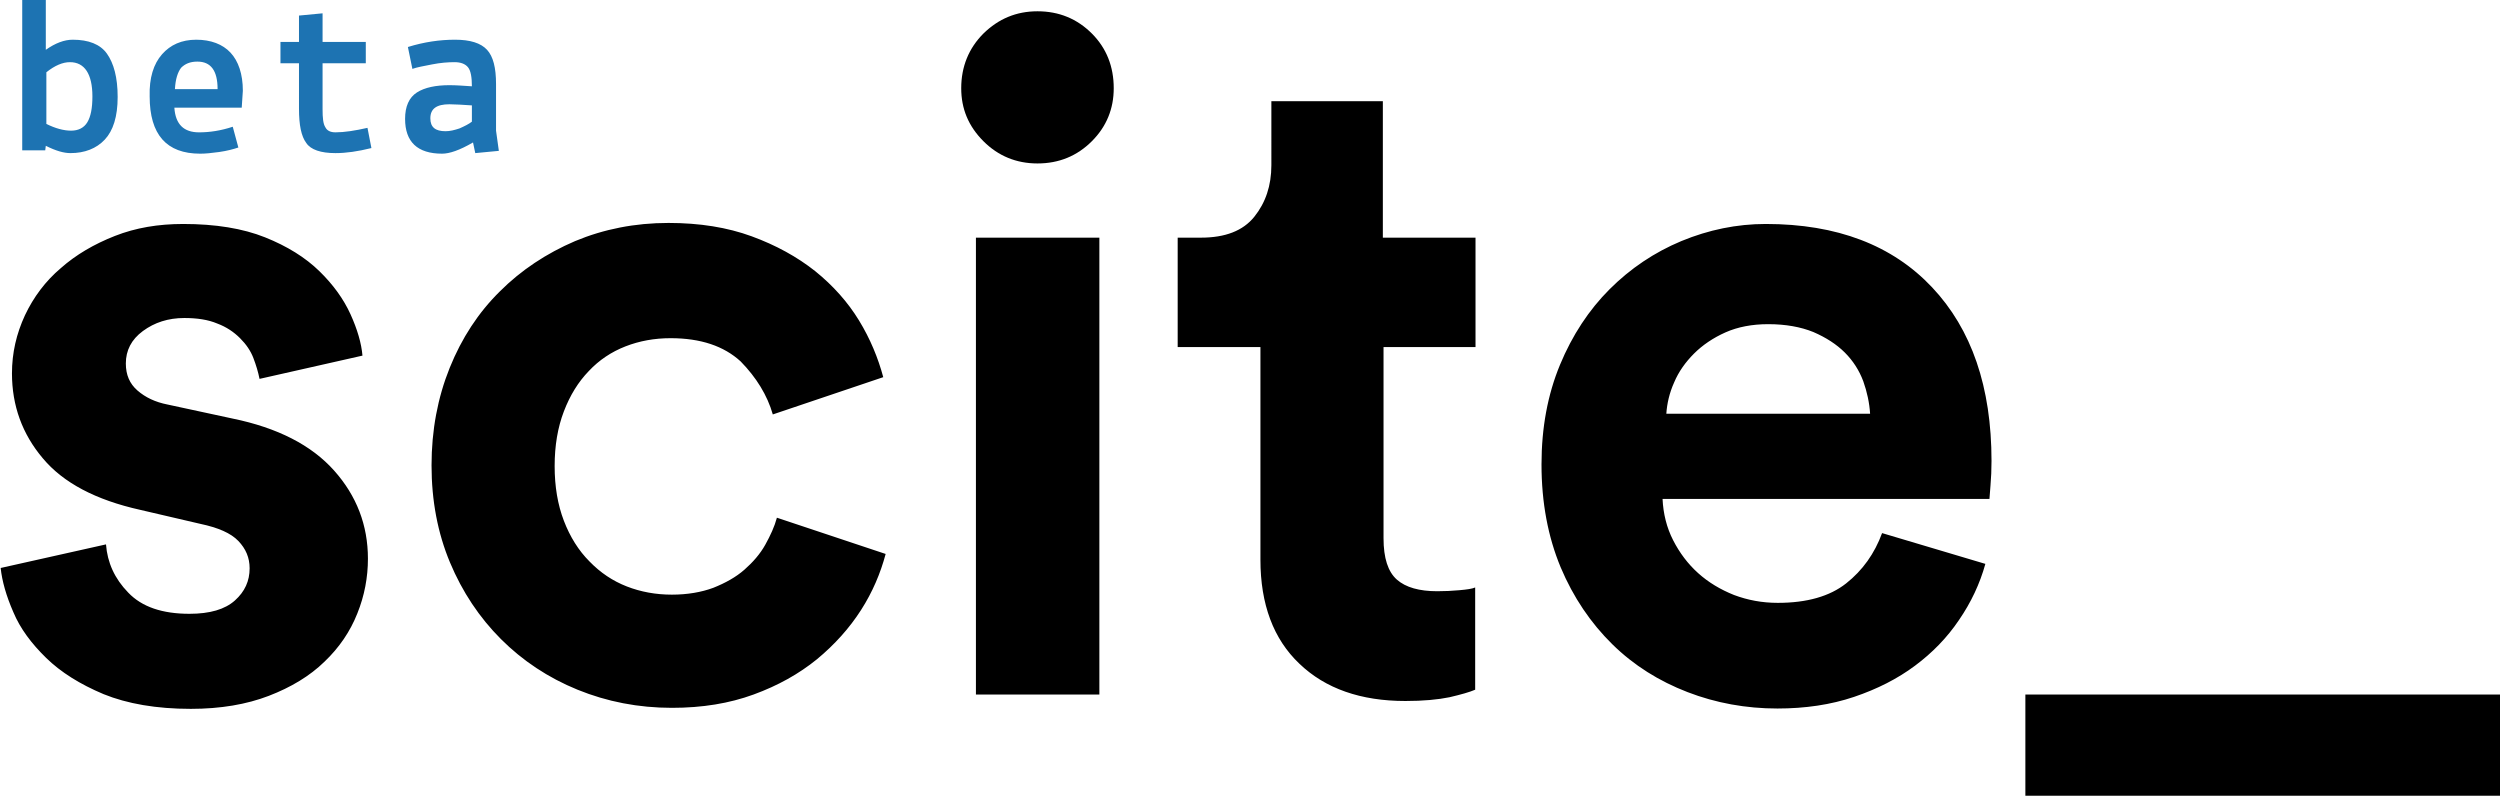 <?xml version="1.0" encoding="UTF-8" standalone="no"?>
<!-- Generator: Adobe Illustrator 19.0.0, SVG Export Plug-In . SVG Version: 6.00 Build 0)  -->

<svg
   xmlns:dc="http://purl.org/dc/elements/1.1/"
   xmlns:cc="http://creativecommons.org/ns#"
   xmlns:rdf="http://www.w3.org/1999/02/22-rdf-syntax-ns#"
   xmlns:svg="http://www.w3.org/2000/svg"
   xmlns="http://www.w3.org/2000/svg"
   xmlns:sodipodi="http://sodipodi.sourceforge.net/DTD/sodipodi-0.dtd"
   xmlns:inkscape="http://www.inkscape.org/namespaces/inkscape"
   version="1.1"
   id="Layer_1"
   x="0px"
   y="0px"
   viewBox="0 0 731.1 236"
   style="enable-background:new 0 0 731.1 236;"
   xml:space="preserve"
   sodipodi:docname="beta-logo.svg"
   inkscape:version="0.92.2 2405546, 2018-03-11"><defs
   id="defs9" /><sodipodi:namedview
   pagecolor="#ffffff"
   bordercolor="#666666"
   borderopacity="1"
   objecttolerance="10"
   gridtolerance="10"
   guidetolerance="10"
   inkscape:pageopacity="0"
   inkscape:pageshadow="2"
   inkscape:window-width="1920"
   inkscape:window-height="1080"
   id="namedview7"
   showgrid="false"
   inkscape:zoom="1.2070432"
   inkscape:cx="110.92079"
   inkscape:cy="348.05969"
   inkscape:window-x="0"
   inkscape:window-y="0"
   inkscape:window-maximized="0"
   inkscape:current-layer="Layer_1" />
<style
   type="text/css"
   id="style2">
	.st0{fill:#1D73B2;}
</style>
<path
   id="XMLID_15_"
   d="M592.3,232.7v-29.6h138.8v29.6H592.3z M31,159.2c0.4,5.3,2.5,10,6.5,14.1c4,4.2,10,6.2,17.9,6.2  c6,0,10.4-1.3,13.3-3.9c2.9-2.6,4.3-5.7,4.3-9.4c0-3.1-1.1-5.7-3.3-8c-2.2-2.3-5.9-3.9-11.1-5L41,149.1c-13-2.9-22.5-7.9-28.5-15.1  c-6-7.1-9-15.4-9-24.8c0-6,1.3-11.6,3.8-17c2.5-5.3,6-10,10.5-13.8c4.4-3.9,9.7-7,15.8-9.4c6.1-2.4,12.7-3.5,20-3.5  c9.4,0,17.4,1.3,23.9,3.9c6.5,2.6,11.8,5.9,15.9,9.9c4.1,4,7.1,8.2,9.1,12.6c2,4.4,3.2,8.5,3.5,12.1l-30.1,6.8c-0.4-2-1-4-1.8-6.1  c-0.8-2.1-2.1-4-3.9-5.8c-1.8-1.8-4-3.3-6.7-4.3c-2.6-1.1-5.8-1.6-9.6-1.6c-4.7,0-8.7,1.3-12.1,3.8c-3.4,2.5-5,5.7-5,9.5  c0,3.3,1.1,5.9,3.4,7.9c2.3,2,5.2,3.4,8.8,4.1l19,4.1c13.2,2.7,23.1,7.8,29.7,15.2c6.6,7.4,9.9,16,9.9,25.8c0,5.4-1,10.8-3.1,16  c-2.1,5.3-5.3,10-9.6,14.1c-4.3,4.2-9.8,7.5-16.3,10c-6.5,2.5-14.1,3.8-22.8,3.8c-10.1,0-18.6-1.5-25.5-4.3  c-6.9-2.9-12.5-6.4-16.8-10.6c-4.3-4.2-7.6-8.6-9.6-13.4c-2.1-4.8-3.3-9.1-3.7-12.9L31,159.2z M196.1,98.9c-4.7,0-9.1,0.8-13.2,2.4  s-7.7,4-10.7,7.2c-3.1,3.2-5.5,7.1-7.3,11.8c-1.8,4.7-2.7,10-2.7,16s0.9,11.3,2.7,16c1.8,4.7,4.3,8.7,7.5,11.9  c3.2,3.3,6.8,5.7,10.9,7.3c4.1,1.6,8.5,2.4,13.2,2.4c4.5,0,8.6-0.7,12.1-2c3.5-1.4,6.6-3.1,9.1-5.3c2.5-2.2,4.6-4.6,6.1-7.3  c1.5-2.7,2.7-5.3,3.4-7.9l31.8,10.6c-1.5,5.6-3.8,11.1-7.2,16.4c-3.4,5.3-7.7,10.1-12.9,14.4c-5.3,4.3-11.4,7.7-18.5,10.3  c-7.1,2.6-15,3.9-23.9,3.9c-9.8,0-19-1.8-27.6-5.3c-8.6-3.5-16.1-8.5-22.4-14.8c-6.3-6.3-11.3-13.8-14.9-22.4  c-3.6-8.6-5.4-18.1-5.4-28.4s1.8-19.8,5.3-28.5c3.5-8.7,8.4-16.2,14.7-22.4c6.2-6.2,13.6-11.1,22-14.7c8.4-3.5,17.5-5.3,27.3-5.3  c9.1,0,17.2,1.3,24.3,3.9c7.1,2.6,13.3,6,18.6,10.2c5.2,4.2,9.5,9,12.8,14.4c3.3,5.4,5.6,11,7.1,16.6l-32.3,10.9  c-1.6-5.6-4.8-10.8-9.4-15.5C211.7,101.2,204.9,98.9,196.1,98.9z M404.6,69.5h26.9v32h-26.9v55.9c0,5.8,1.3,9.8,3.9,12.1  c2.6,2.3,6.6,3.4,11.8,3.4c2.2,0,4.3-0.1,6.5-0.3c2.2-0.2,3.7-0.4,4.6-0.8v29.9c-1.6,0.7-4.1,1.4-7.5,2.2c-3.4,0.7-7.7,1.1-12.9,1.1  c-13,0-23.4-3.6-31-10.9c-7.6-7.2-11.4-17.4-11.4-30.4v-62.2h-24.2v-32h6.8c7.1,0,12.3-2,15.6-6.1c3.3-4.1,5-9.1,5-15.1V29.6h32.6  V69.5z M580.6,164.9c-1.6,5.8-4.2,11.3-7.7,16.4c-3.5,5.2-7.8,9.6-12.9,13.4c-5.1,3.8-11,6.8-17.8,9.1c-6.8,2.3-14.3,3.4-22.4,3.4  c-9.2,0-18-1.6-26.3-4.8c-8.3-3.2-15.7-7.8-22-14c-6.3-6.2-11.4-13.7-15.1-22.5c-3.7-8.9-5.6-18.9-5.6-30.1  c0-10.7,1.8-20.4,5.4-29.1c3.6-8.7,8.5-16.1,14.5-22.1c6.1-6.1,13.1-10.8,21-14.1c8-3.3,16.2-5,24.7-5c20.8,0,37,6.2,48.6,18.5  c11.6,12.3,17.4,29.2,17.4,50.8c0,2.5-0.1,4.9-0.3,7.2c-0.2,2.3-0.3,3.6-0.3,3.9h-95.6c0.2,4.3,1.2,8.4,3.1,12.1  c1.9,3.7,4.3,6.9,7.3,9.6c3,2.7,6.5,4.8,10.5,6.4c4,1.5,8.2,2.3,12.8,2.3c8.5,0,15.2-1.9,20-5.7c4.8-3.8,8.3-8.7,10.5-14.7  L580.6,164.9z M546.9,121.1c-0.2-3.3-0.9-6.5-2-9.6c-1.2-3.2-3-6-5.4-8.4c-2.4-2.4-5.5-4.4-9.2-6c-3.7-1.5-8.1-2.3-13.2-2.3  c-4.7,0-8.9,0.8-12.5,2.4c-3.6,1.6-6.7,3.7-9.2,6.2c-2.5,2.5-4.5,5.3-5.8,8.4c-1.4,3.1-2.1,6.2-2.3,9.2H546.9z M285.4,203.1V69.5  h36.1v133.6H285.4z M287.6,41.3c4.3,4.3,9.6,6.5,15.8,6.5c6.3,0,11.6-2.2,15.9-6.5c4.3-4.3,6.4-9.5,6.4-15.5c0-6.3-2.1-11.7-6.4-16  c-4.3-4.3-9.6-6.5-15.9-6.5c-6.2,0-11.4,2.2-15.8,6.5c-4.3,4.3-6.5,9.7-6.5,16C281.1,31.8,283.2,36.9,287.6,41.3z" />
<path
   id="XMLID_1_"
   class="st0"
   d="M 6.5,44.283 V -0.7 h 6.895 v 15.268 c 2.791,-1.97 5.418,-2.955 7.88,-2.955 4.597,0 8.044,1.313 10.014,4.104 1.97,2.791 3.119,6.895 3.119,12.641 0,5.746 -1.313,9.85 -3.776,12.477 -2.463,2.627 -5.91,3.94 -10.014,3.94 -1.97,0 -4.268,-0.657 -7.224,-2.134 l -0.164,1.313 H 6.5 Z M 20.455,18.18 c -2.134,0 -4.433,0.985 -6.895,2.955 V 36.238 c 2.627,1.313 5.089,1.97 7.224,1.97 2.134,0 3.776,-0.821 4.761,-2.463 0.985,-1.642 1.478,-4.104 1.478,-7.552 0,-6.567 -2.298,-10.014 -6.567,-10.014 z m 26.924,-2.298 c 2.463,-2.791 5.746,-4.268 10.014,-4.268 4.268,0 7.716,1.313 10.014,3.776 2.298,2.463 3.612,6.238 3.612,11.164 l -0.328,4.925 H 50.99 c 0.328,4.925 2.791,7.224 7.224,7.224 3.119,0 6.403,-0.493 9.85,-1.642 l 1.642,6.074 c -1.478,0.493 -3.283,0.985 -5.582,1.313 -2.298,0.328 -4.104,0.493 -5.582,0.493 -9.85,0 -14.775,-5.582 -14.775,-16.745 -0.164,-5.418 1.149,-9.522 3.612,-12.313 z m 10.343,2.134 c -2.134,0 -3.612,0.657 -4.761,1.806 -0.985,1.313 -1.642,3.283 -1.806,6.238 h 12.477 c 0,-5.418 -1.97,-8.044 -5.91,-8.044 z m 24.297,0.493 v -6.238 h 5.418 V 4.553 l 6.895,-0.657 v 8.373 h 12.641 v 6.238 H 94.331 v 13.462 c 0,2.463 0.164,4.268 0.821,5.253 0.493,0.985 1.478,1.478 2.955,1.478 2.627,0 5.746,-0.493 9.358,-1.313 l 1.149,5.91 c -3.94,0.985 -7.388,1.478 -10.507,1.478 -4.268,0 -7.224,-0.985 -8.537,-2.955 -1.478,-1.97 -2.134,-5.253 -2.134,-10.014 V 18.508 Z m 47.281,26.431 c -7.224,0 -10.835,-3.448 -10.835,-10.179 0,-3.612 1.149,-6.238 3.448,-7.716 2.298,-1.478 5.582,-2.134 9.522,-2.134 1.97,0 4.104,0.164 6.567,0.328 0,-2.627 -0.328,-4.597 -1.149,-5.582 -0.821,-0.985 -2.134,-1.478 -3.94,-1.478 -1.806,0 -4.104,0.164 -6.567,0.657 -2.463,0.493 -4.433,0.821 -5.746,1.313 l -1.313,-6.403 c 4.761,-1.478 9.358,-2.134 13.79,-2.134 4.433,0 7.552,0.985 9.358,2.955 1.806,1.97 2.627,5.253 2.627,10.014 v 13.626 l 0.821,5.91 -6.895,0.657 -0.657,-3.119 c -3.94,2.298 -6.895,3.283 -9.029,3.283 z m 0.985,-6.567 c 1.313,0 2.627,-0.328 4.104,-0.821 1.478,-0.657 2.791,-1.313 3.612,-1.97 v -4.761 c -2.627,-0.164 -4.925,-0.328 -6.567,-0.328 -3.776,0 -5.582,1.313 -5.582,4.104 0,2.627 1.478,3.776 4.433,3.776 z"
   inkscape:connector-curvature="0"
   style="fill:#1d73b2;stroke-width:1.642" />
</svg>